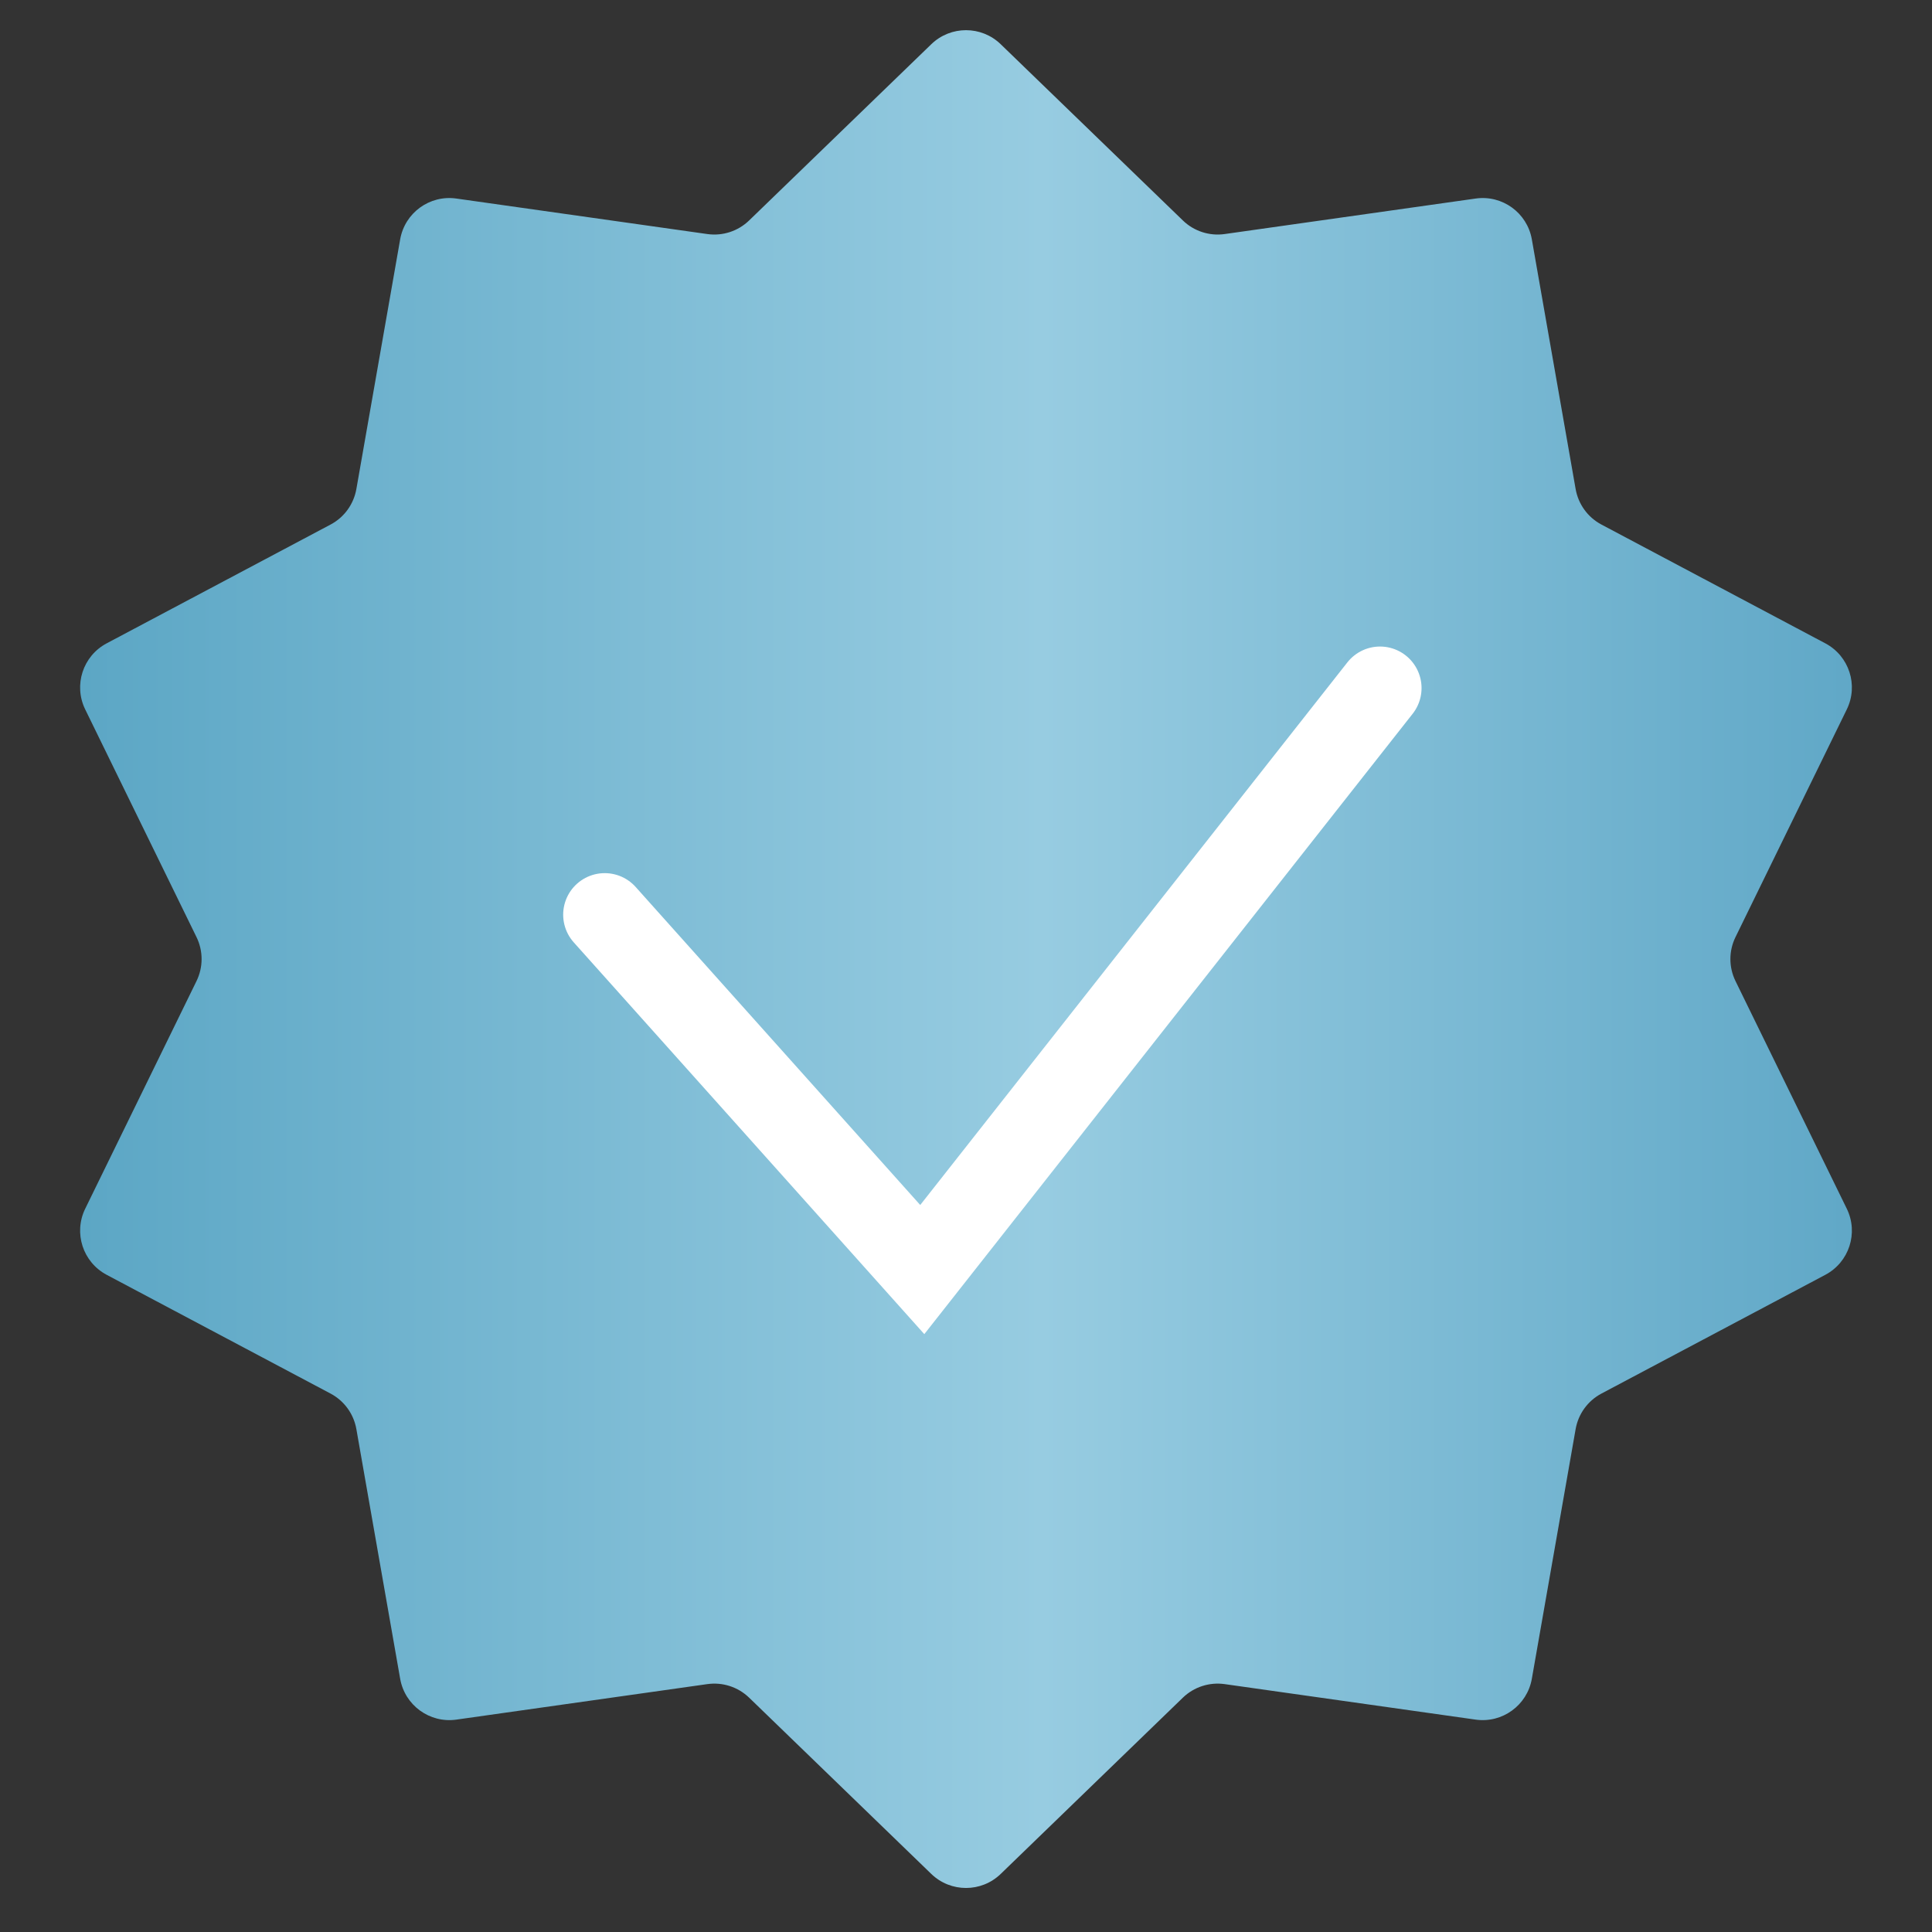 <svg width="55" height="55" viewBox="0 0 55 55" fill="none" xmlns="http://www.w3.org/2000/svg">
<rect x="0" y="0" width="55" height="55" fill="#333333" stroke="none"/>
<path d="M26.512 1.259C27.063 0.726 27.937 0.726 28.488 1.259L33.675 6.277C33.99 6.582 34.429 6.724 34.863 6.663L42.009 5.652C42.768 5.544 43.475 6.058 43.608 6.813L44.855 13.922C44.931 14.354 45.201 14.727 45.588 14.932L51.964 18.315C52.641 18.674 52.911 19.506 52.575 20.194L49.405 26.679C49.213 27.072 49.213 27.533 49.405 27.927L52.575 34.411C52.911 35.1 52.641 35.931 51.964 36.291L45.588 39.673C45.201 39.879 44.931 40.251 44.855 40.683L43.608 47.792C43.475 48.547 42.768 49.061 42.009 48.954L34.863 47.943C34.429 47.882 33.99 48.024 33.675 48.328L28.488 53.347C27.937 53.88 27.063 53.88 26.512 53.347L21.325 48.328C21.009 48.024 20.571 47.882 20.137 47.943L12.991 48.954C12.232 49.061 11.525 48.547 11.392 47.792L10.145 40.683C10.069 40.251 9.799 39.879 9.412 39.673L3.036 36.291C2.359 35.931 2.089 35.1 2.425 34.411L5.595 27.927C5.787 27.533 5.787 27.072 5.595 26.679L2.425 20.194C2.089 19.506 2.359 18.674 3.036 18.315L9.412 14.932C9.799 14.727 10.069 14.354 10.145 13.922L11.392 6.813C11.525 6.058 12.232 5.544 12.991 5.652L20.137 6.663C20.571 6.724 21.009 6.582 21.325 6.277L26.512 1.259Z" fill="url(#paint0_linear_488_55833)"/>
<path d="M17.215 26.039L26.255 36.142L39.286 19.588" stroke="white" stroke-width="2.365" stroke-linecap="round"/>
<defs>
<linearGradient id="paint0_linear_488_55833" x1="0.5" y1="26.943" x2="54.5" y2="26.943" gradientUnits="userSpaceOnUse">
<stop stop-color="#58A4C3"/>
<stop offset="0.54" stop-color="#97CCE1"/>
<stop offset="1" stop-color="#5CA5C5"/>
</linearGradient>
</defs>
</svg>
